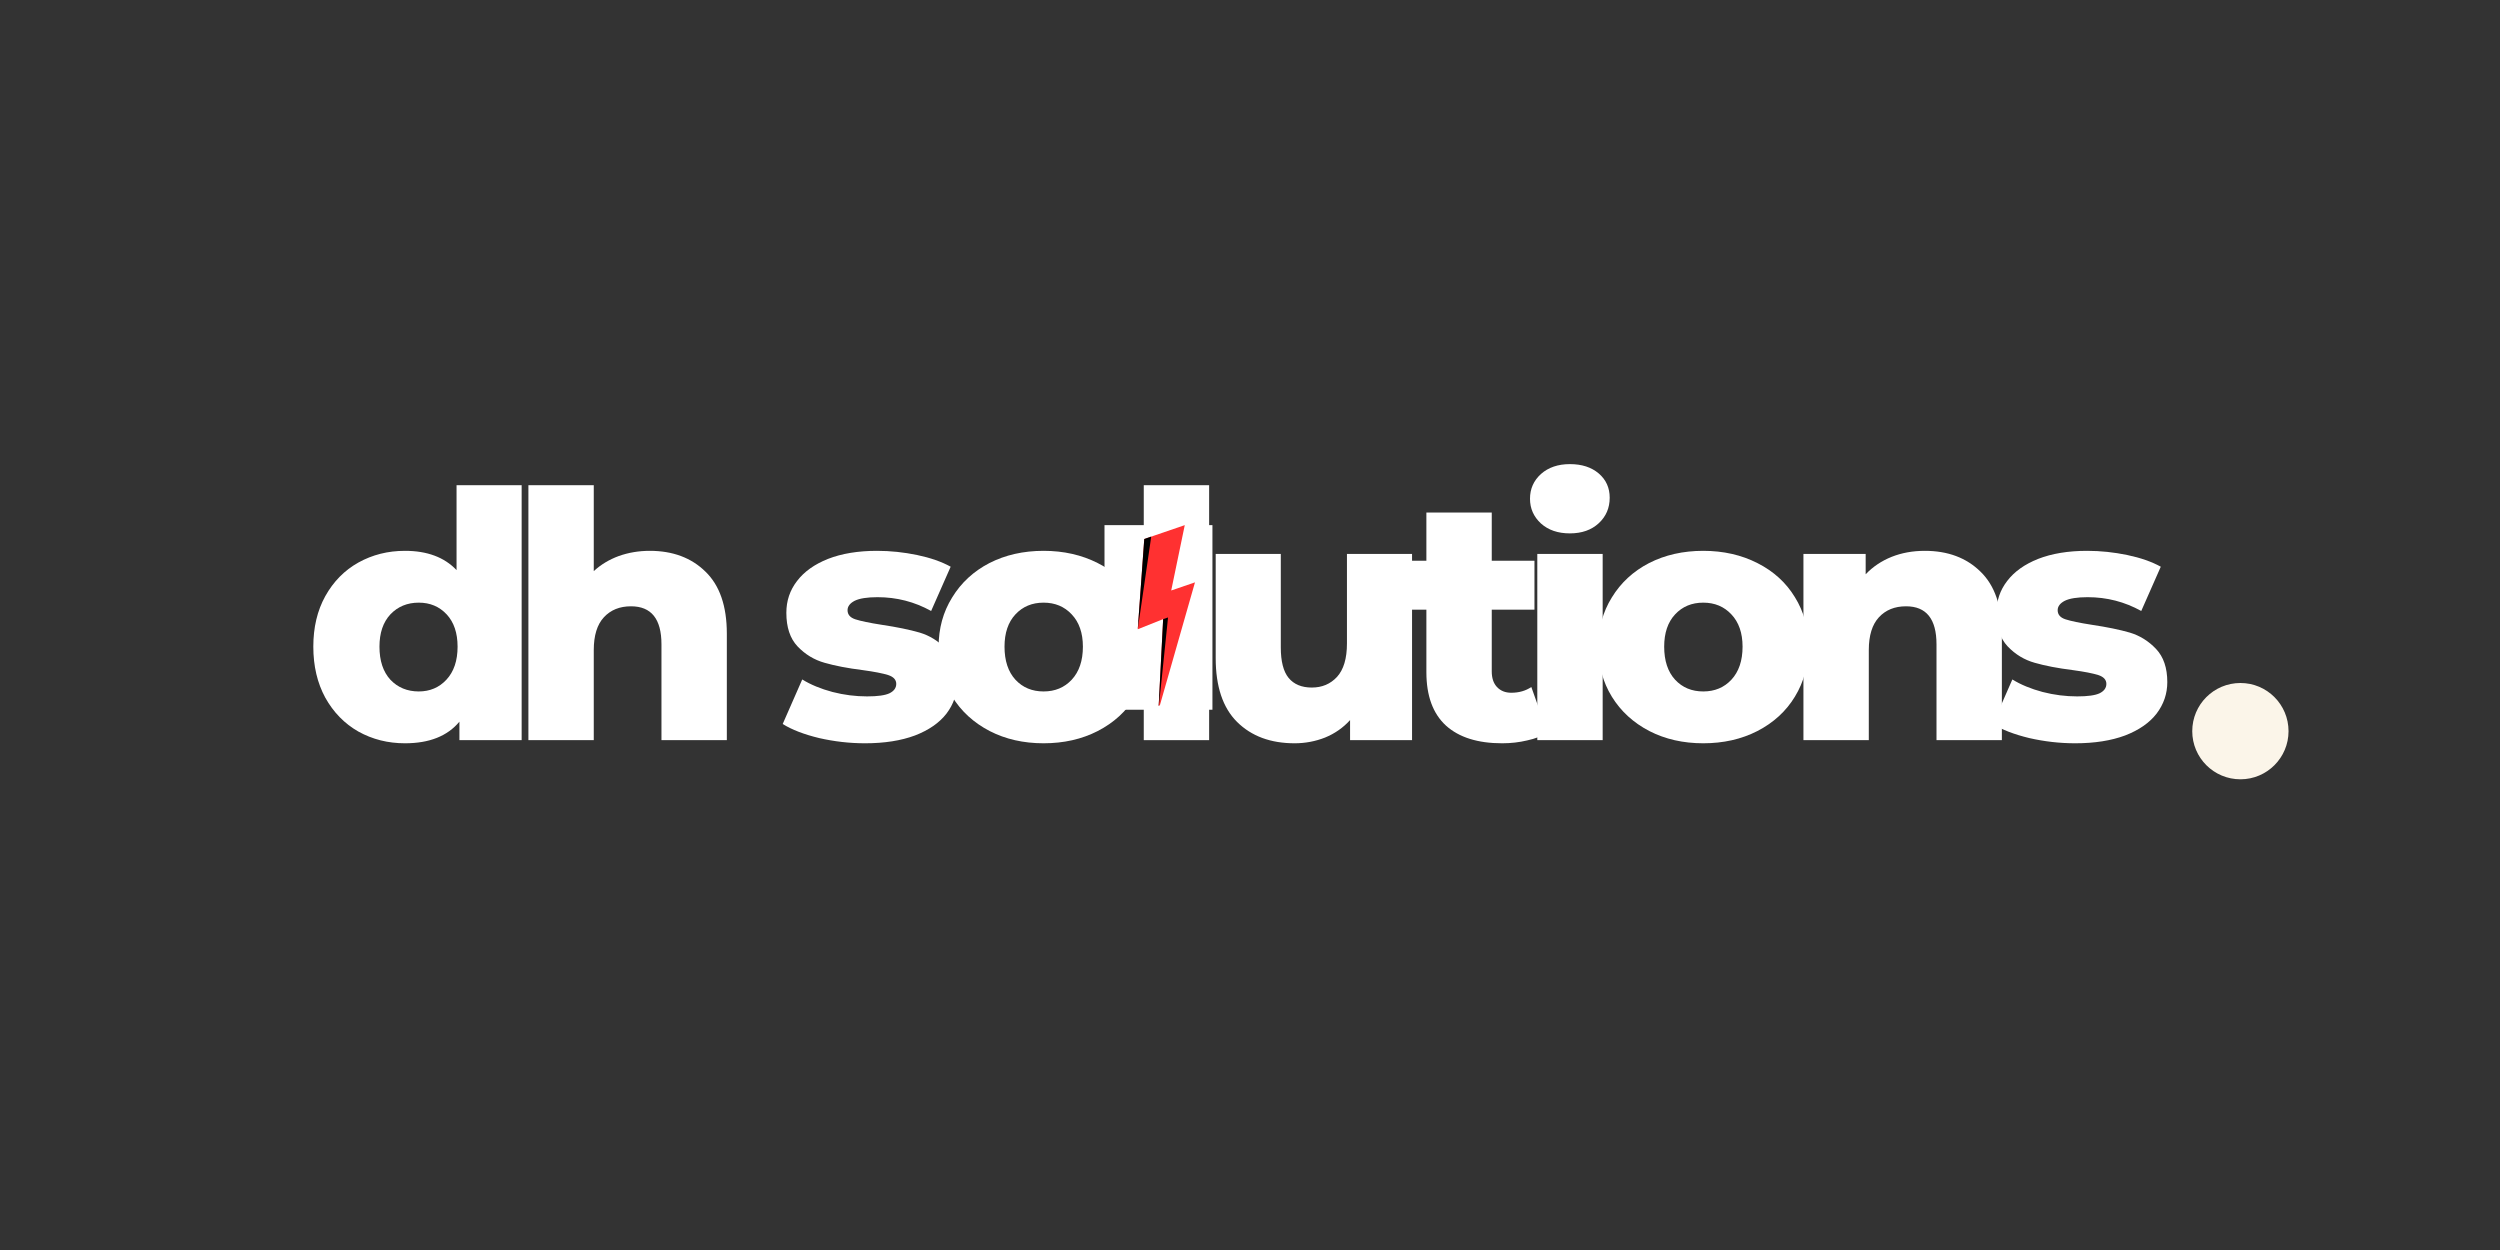 <svg xmlns="http://www.w3.org/2000/svg" xmlns:xlink="http://www.w3.org/1999/xlink" width="200" zoomAndPan="magnify" viewBox="0 0 150 75" height="100" preserveAspectRatio="xMidYMid meet" version="1.0"><rect x="0" y="0" width="150" height="75" fill="#333333" stroke="none"/><defs><g/><clipPath id="d32ec07b8a"><path d="M 66.27 31.508 L 72.746 31.508 L 72.746 42.594 L 66.27 42.594 Z M 66.27 31.508 " clip-rule="nonzero"/></clipPath><clipPath id="105ffe06f6"><path d="M 68 31 L 72 31 L 72 43 L 68 43 Z M 68 31 " clip-rule="nonzero"/></clipPath><clipPath id="b07291e907"><path d="M 66.273 33.152 L 71.238 31.453 L 74.395 40.68 L 69.426 42.379 Z M 66.273 33.152 " clip-rule="nonzero"/></clipPath><clipPath id="70acb051a4"><path d="M 66.273 33.152 L 71.238 31.453 L 74.395 40.68 L 69.426 42.379 Z M 66.273 33.152 " clip-rule="nonzero"/></clipPath><clipPath id="d7ec84e3d8"><path d="M 68 32 L 71 32 L 71 43 L 68 43 Z M 68 32 " clip-rule="nonzero"/></clipPath><clipPath id="bbfe10553d"><path d="M 66.273 33.152 L 71.238 31.453 L 74.395 40.68 L 69.426 42.379 Z M 66.273 33.152 " clip-rule="nonzero"/></clipPath><clipPath id="42bb4a30e4"><path d="M 66.273 33.152 L 71.238 31.453 L 74.395 40.68 L 69.426 42.379 Z M 66.273 33.152 " clip-rule="nonzero"/></clipPath><clipPath id="539159b285"><path d="M 131.535 40.98 L 137.535 40.98 L 137.535 46.98 L 131.535 46.98 Z M 131.535 40.98 " clip-rule="nonzero"/></clipPath></defs><g fill="#ffffff" fill-opacity="1"><g transform="translate(18.174, 44.409)"><g><path d="M 13.125 -15.297 L 13.125 0 L 9.391 0 L 9.391 -1.109 C 8.672 -0.242 7.582 0.188 6.125 0.188 C 5.102 0.188 4.172 -0.047 3.328 -0.516 C 2.492 -0.992 1.832 -1.672 1.344 -2.547 C 0.863 -3.43 0.625 -4.453 0.625 -5.609 C 0.625 -6.766 0.863 -7.773 1.344 -8.641 C 1.832 -9.516 2.492 -10.188 3.328 -10.656 C 4.172 -11.125 5.102 -11.359 6.125 -11.359 C 7.457 -11.359 8.488 -10.973 9.219 -10.203 L 9.219 -15.297 Z M 6.953 -2.922 C 7.617 -2.922 8.172 -3.156 8.609 -3.625 C 9.055 -4.102 9.281 -4.766 9.281 -5.609 C 9.281 -6.43 9.062 -7.078 8.625 -7.547 C 8.188 -8.016 7.629 -8.25 6.953 -8.25 C 6.266 -8.25 5.695 -8.016 5.25 -7.547 C 4.812 -7.078 4.594 -6.43 4.594 -5.609 C 4.594 -4.766 4.812 -4.102 5.25 -3.625 C 5.695 -3.156 6.266 -2.922 6.953 -2.922 Z M 6.953 -2.922 "/></g></g></g><g fill="#ffffff" fill-opacity="1"><g transform="translate(30.454, 44.409)"><g><path d="M 8.531 -11.359 C 9.914 -11.359 11.031 -10.941 11.875 -10.109 C 12.727 -9.285 13.156 -8.047 13.156 -6.391 L 13.156 0 L 9.234 0 L 9.234 -5.75 C 9.234 -7.27 8.625 -8.031 7.406 -8.031 C 6.727 -8.031 6.188 -7.812 5.781 -7.375 C 5.375 -6.938 5.172 -6.281 5.172 -5.406 L 5.172 0 L 1.25 0 L 1.25 -15.297 L 5.172 -15.297 L 5.172 -10.141 C 5.598 -10.535 6.098 -10.836 6.672 -11.047 C 7.254 -11.254 7.875 -11.359 8.531 -11.359 Z M 8.531 -11.359 "/></g></g></g><g fill="#ffffff" fill-opacity="1"><g transform="translate(42.693, 44.409)"><g/></g></g><g fill="#ffffff" fill-opacity="1"><g transform="translate(46.587, 44.409)"><g><path d="M 5.312 0.188 C 4.383 0.188 3.469 0.082 2.562 -0.125 C 1.656 -0.344 0.926 -0.625 0.375 -0.969 L 1.547 -3.641 C 2.055 -3.328 2.66 -3.078 3.359 -2.891 C 4.055 -2.711 4.75 -2.625 5.438 -2.625 C 6.07 -2.625 6.52 -2.688 6.781 -2.812 C 7.051 -2.945 7.188 -3.133 7.188 -3.375 C 7.188 -3.625 7.023 -3.801 6.703 -3.906 C 6.379 -4.008 5.867 -4.109 5.172 -4.203 C 4.273 -4.316 3.516 -4.461 2.891 -4.641 C 2.266 -4.816 1.723 -5.145 1.266 -5.625 C 0.816 -6.102 0.594 -6.773 0.594 -7.641 C 0.594 -8.359 0.805 -8.992 1.234 -9.547 C 1.66 -10.109 2.281 -10.551 3.094 -10.875 C 3.914 -11.195 4.895 -11.359 6.031 -11.359 C 6.844 -11.359 7.645 -11.273 8.438 -11.109 C 9.238 -10.941 9.91 -10.707 10.453 -10.406 L 9.281 -7.75 C 8.289 -8.301 7.219 -8.578 6.062 -8.578 C 5.438 -8.578 4.977 -8.504 4.688 -8.359 C 4.406 -8.211 4.266 -8.023 4.266 -7.797 C 4.266 -7.535 4.422 -7.352 4.734 -7.25 C 5.055 -7.145 5.582 -7.035 6.312 -6.922 C 7.227 -6.785 7.988 -6.629 8.594 -6.453 C 9.195 -6.273 9.723 -5.945 10.172 -5.469 C 10.617 -5 10.844 -4.336 10.844 -3.484 C 10.844 -2.785 10.629 -2.156 10.203 -1.594 C 9.773 -1.039 9.145 -0.602 8.312 -0.281 C 7.477 0.031 6.477 0.188 5.312 0.188 Z M 5.312 0.188 "/></g></g></g><g fill="#ffffff" fill-opacity="1"><g transform="translate(55.755, 44.409)"><g><path d="M 6.859 0.188 C 5.66 0.188 4.582 -0.055 3.625 -0.547 C 2.664 -1.047 1.914 -1.734 1.375 -2.609 C 0.832 -3.492 0.562 -4.492 0.562 -5.609 C 0.562 -6.703 0.832 -7.688 1.375 -8.562 C 1.914 -9.445 2.66 -10.133 3.609 -10.625 C 4.566 -11.113 5.648 -11.359 6.859 -11.359 C 8.066 -11.359 9.148 -11.113 10.109 -10.625 C 11.078 -10.133 11.828 -9.453 12.359 -8.578 C 12.898 -7.711 13.172 -6.723 13.172 -5.609 C 13.172 -4.492 12.898 -3.492 12.359 -2.609 C 11.828 -1.734 11.078 -1.047 10.109 -0.547 C 9.148 -0.055 8.066 0.188 6.859 0.188 Z M 6.859 -2.922 C 7.547 -2.922 8.109 -3.156 8.547 -3.625 C 8.992 -4.102 9.219 -4.766 9.219 -5.609 C 9.219 -6.43 8.992 -7.078 8.547 -7.547 C 8.109 -8.016 7.547 -8.25 6.859 -8.25 C 6.172 -8.25 5.609 -8.016 5.172 -7.547 C 4.734 -7.078 4.516 -6.43 4.516 -5.609 C 4.516 -4.766 4.734 -4.102 5.172 -3.625 C 5.609 -3.156 6.172 -2.922 6.859 -2.922 Z M 6.859 -2.922 "/></g></g></g><g fill="#ffffff" fill-opacity="1"><g transform="translate(67.376, 44.409)"><g><path d="M 1.25 -15.297 L 5.172 -15.297 L 5.172 0 L 1.25 0 Z M 1.25 -15.297 "/></g></g></g><g fill="#ffffff" fill-opacity="1"><g transform="translate(71.723, 44.409)"><g><path d="M 13 -11.172 L 13 0 L 9.281 0 L 9.281 -1.203 C 8.863 -0.742 8.363 -0.395 7.781 -0.156 C 7.207 0.07 6.598 0.188 5.953 0.188 C 4.516 0.188 3.363 -0.238 2.5 -1.094 C 1.645 -1.945 1.219 -3.223 1.219 -4.922 L 1.219 -11.172 L 5.125 -11.172 L 5.125 -5.562 C 5.125 -4.727 5.281 -4.117 5.594 -3.734 C 5.914 -3.348 6.379 -3.156 6.984 -3.156 C 7.598 -3.156 8.102 -3.367 8.5 -3.797 C 8.895 -4.234 9.094 -4.898 9.094 -5.797 L 9.094 -11.172 Z M 13 -11.172 "/></g></g></g><g fill="#ffffff" fill-opacity="1"><g transform="translate(83.88, 44.409)"><g><path d="M 8.969 -0.453 C 8.633 -0.242 8.227 -0.086 7.75 0.016 C 7.281 0.129 6.781 0.188 6.25 0.188 C 4.789 0.188 3.664 -0.164 2.875 -0.875 C 2.094 -1.594 1.703 -2.66 1.703 -4.078 L 1.703 -7.828 L 0.078 -7.828 L 0.078 -10.766 L 1.703 -10.766 L 1.703 -13.656 L 5.625 -13.656 L 5.625 -10.766 L 8.188 -10.766 L 8.188 -7.828 L 5.625 -7.828 L 5.625 -4.125 C 5.625 -3.727 5.727 -3.414 5.938 -3.188 C 6.156 -2.957 6.441 -2.844 6.797 -2.844 C 7.254 -2.844 7.656 -2.957 8 -3.188 Z M 8.969 -0.453 "/></g></g></g><g fill="#ffffff" fill-opacity="1"><g transform="translate(90.988, 44.409)"><g><path d="M 1.25 -11.172 L 5.172 -11.172 L 5.172 0 L 1.25 0 Z M 3.203 -12.406 C 2.492 -12.406 1.914 -12.602 1.469 -13 C 1.031 -13.406 0.812 -13.898 0.812 -14.484 C 0.812 -15.078 1.031 -15.57 1.469 -15.969 C 1.914 -16.363 2.492 -16.562 3.203 -16.562 C 3.922 -16.562 4.5 -16.375 4.938 -16 C 5.375 -15.625 5.594 -15.141 5.594 -14.547 C 5.594 -13.93 5.375 -13.422 4.938 -13.016 C 4.5 -12.609 3.922 -12.406 3.203 -12.406 Z M 3.203 -12.406 "/></g></g></g><g fill="#ffffff" fill-opacity="1"><g transform="translate(95.335, 44.409)"><g><path d="M 6.859 0.188 C 5.66 0.188 4.582 -0.055 3.625 -0.547 C 2.664 -1.047 1.914 -1.734 1.375 -2.609 C 0.832 -3.492 0.562 -4.492 0.562 -5.609 C 0.562 -6.703 0.832 -7.688 1.375 -8.562 C 1.914 -9.445 2.66 -10.133 3.609 -10.625 C 4.566 -11.113 5.648 -11.359 6.859 -11.359 C 8.066 -11.359 9.148 -11.113 10.109 -10.625 C 11.078 -10.133 11.828 -9.453 12.359 -8.578 C 12.898 -7.711 13.172 -6.723 13.172 -5.609 C 13.172 -4.492 12.898 -3.492 12.359 -2.609 C 11.828 -1.734 11.078 -1.047 10.109 -0.547 C 9.148 -0.055 8.066 0.188 6.859 0.188 Z M 6.859 -2.922 C 7.547 -2.922 8.109 -3.156 8.547 -3.625 C 8.992 -4.102 9.219 -4.766 9.219 -5.609 C 9.219 -6.43 8.992 -7.078 8.547 -7.547 C 8.109 -8.016 7.547 -8.25 6.859 -8.25 C 6.172 -8.25 5.609 -8.016 5.172 -7.547 C 4.734 -7.078 4.516 -6.43 4.516 -5.609 C 4.516 -4.766 4.734 -4.102 5.172 -3.625 C 5.609 -3.156 6.172 -2.922 6.859 -2.922 Z M 6.859 -2.922 "/></g></g></g><g fill="#ffffff" fill-opacity="1"><g transform="translate(106.956, 44.409)"><g><path d="M 8.531 -11.359 C 9.914 -11.359 11.031 -10.941 11.875 -10.109 C 12.727 -9.285 13.156 -8.047 13.156 -6.391 L 13.156 0 L 9.234 0 L 9.234 -5.75 C 9.234 -7.27 8.625 -8.031 7.406 -8.031 C 6.727 -8.031 6.188 -7.812 5.781 -7.375 C 5.375 -6.938 5.172 -6.281 5.172 -5.406 L 5.172 0 L 1.25 0 L 1.25 -11.172 L 4.984 -11.172 L 4.984 -9.953 C 5.422 -10.41 5.941 -10.758 6.547 -11 C 7.148 -11.238 7.812 -11.359 8.531 -11.359 Z M 8.531 -11.359 "/></g></g></g><g fill="#ffffff" fill-opacity="1"><g transform="translate(119.194, 44.409)"><g><path d="M 5.312 0.188 C 4.383 0.188 3.469 0.082 2.562 -0.125 C 1.656 -0.344 0.926 -0.625 0.375 -0.969 L 1.547 -3.641 C 2.055 -3.328 2.66 -3.078 3.359 -2.891 C 4.055 -2.711 4.75 -2.625 5.438 -2.625 C 6.07 -2.625 6.52 -2.688 6.781 -2.812 C 7.051 -2.945 7.188 -3.133 7.188 -3.375 C 7.188 -3.625 7.023 -3.801 6.703 -3.906 C 6.379 -4.008 5.867 -4.109 5.172 -4.203 C 4.273 -4.316 3.516 -4.461 2.891 -4.641 C 2.266 -4.816 1.723 -5.145 1.266 -5.625 C 0.816 -6.102 0.594 -6.773 0.594 -7.641 C 0.594 -8.359 0.805 -8.992 1.234 -9.547 C 1.66 -10.109 2.281 -10.551 3.094 -10.875 C 3.914 -11.195 4.895 -11.359 6.031 -11.359 C 6.844 -11.359 7.645 -11.273 8.438 -11.109 C 9.238 -10.941 9.91 -10.707 10.453 -10.406 L 9.281 -7.75 C 8.289 -8.301 7.219 -8.578 6.062 -8.578 C 5.438 -8.578 4.977 -8.504 4.688 -8.359 C 4.406 -8.211 4.266 -8.023 4.266 -7.797 C 4.266 -7.535 4.422 -7.352 4.734 -7.25 C 5.055 -7.145 5.582 -7.035 6.312 -6.922 C 7.227 -6.785 7.988 -6.629 8.594 -6.453 C 9.195 -6.273 9.723 -5.945 10.172 -5.469 C 10.617 -5 10.844 -4.336 10.844 -3.484 C 10.844 -2.785 10.629 -2.156 10.203 -1.594 C 9.773 -1.039 9.145 -0.602 8.312 -0.281 C 7.477 0.031 6.477 0.188 5.312 0.188 Z M 5.312 0.188 "/></g></g></g><g clip-path="url(#d32ec07b8a)"><path fill="#ffffff" d="M 66.27 31.508 L 72.746 31.508 L 72.746 42.586 L 66.27 42.586 Z M 66.27 31.508 " fill-opacity="1" fill-rule="nonzero"/></g><g clip-path="url(#105ffe06f6)"><g clip-path="url(#b07291e907)"><g clip-path="url(#70acb051a4)"><path fill="#ff3131" d="M 68.656 32.34 L 71.086 31.508 L 70.273 35.43 L 71.699 34.941 L 69.508 42.613 L 69.789 37.148 L 68.266 37.754 Z M 68.656 32.34 " fill-opacity="1" fill-rule="nonzero"/></g></g></g><g clip-path="url(#d7ec84e3d8)"><g clip-path="url(#bbfe10553d)"><g clip-path="url(#42bb4a30e4)"><path fill="#000000" d="M 68.656 32.34 L 69.074 32.195 L 68.266 37.754 Z M 69.508 42.613 L 70.082 37.047 L 69.789 37.148 Z M 69.508 42.613 " fill-opacity="1" fill-rule="nonzero"/></g></g></g><g clip-path="url(#539159b285)"><path fill="#fbf5e9" d="M 134.426 40.98 C 136.02 40.98 137.312 42.273 137.312 43.871 C 137.312 45.465 136.02 46.758 134.426 46.758 C 132.828 46.758 131.535 45.465 131.535 43.871 C 131.535 42.273 132.828 40.98 134.426 40.98 Z M 134.426 40.98 " fill-opacity="1" fill-rule="evenodd"/></g></svg>